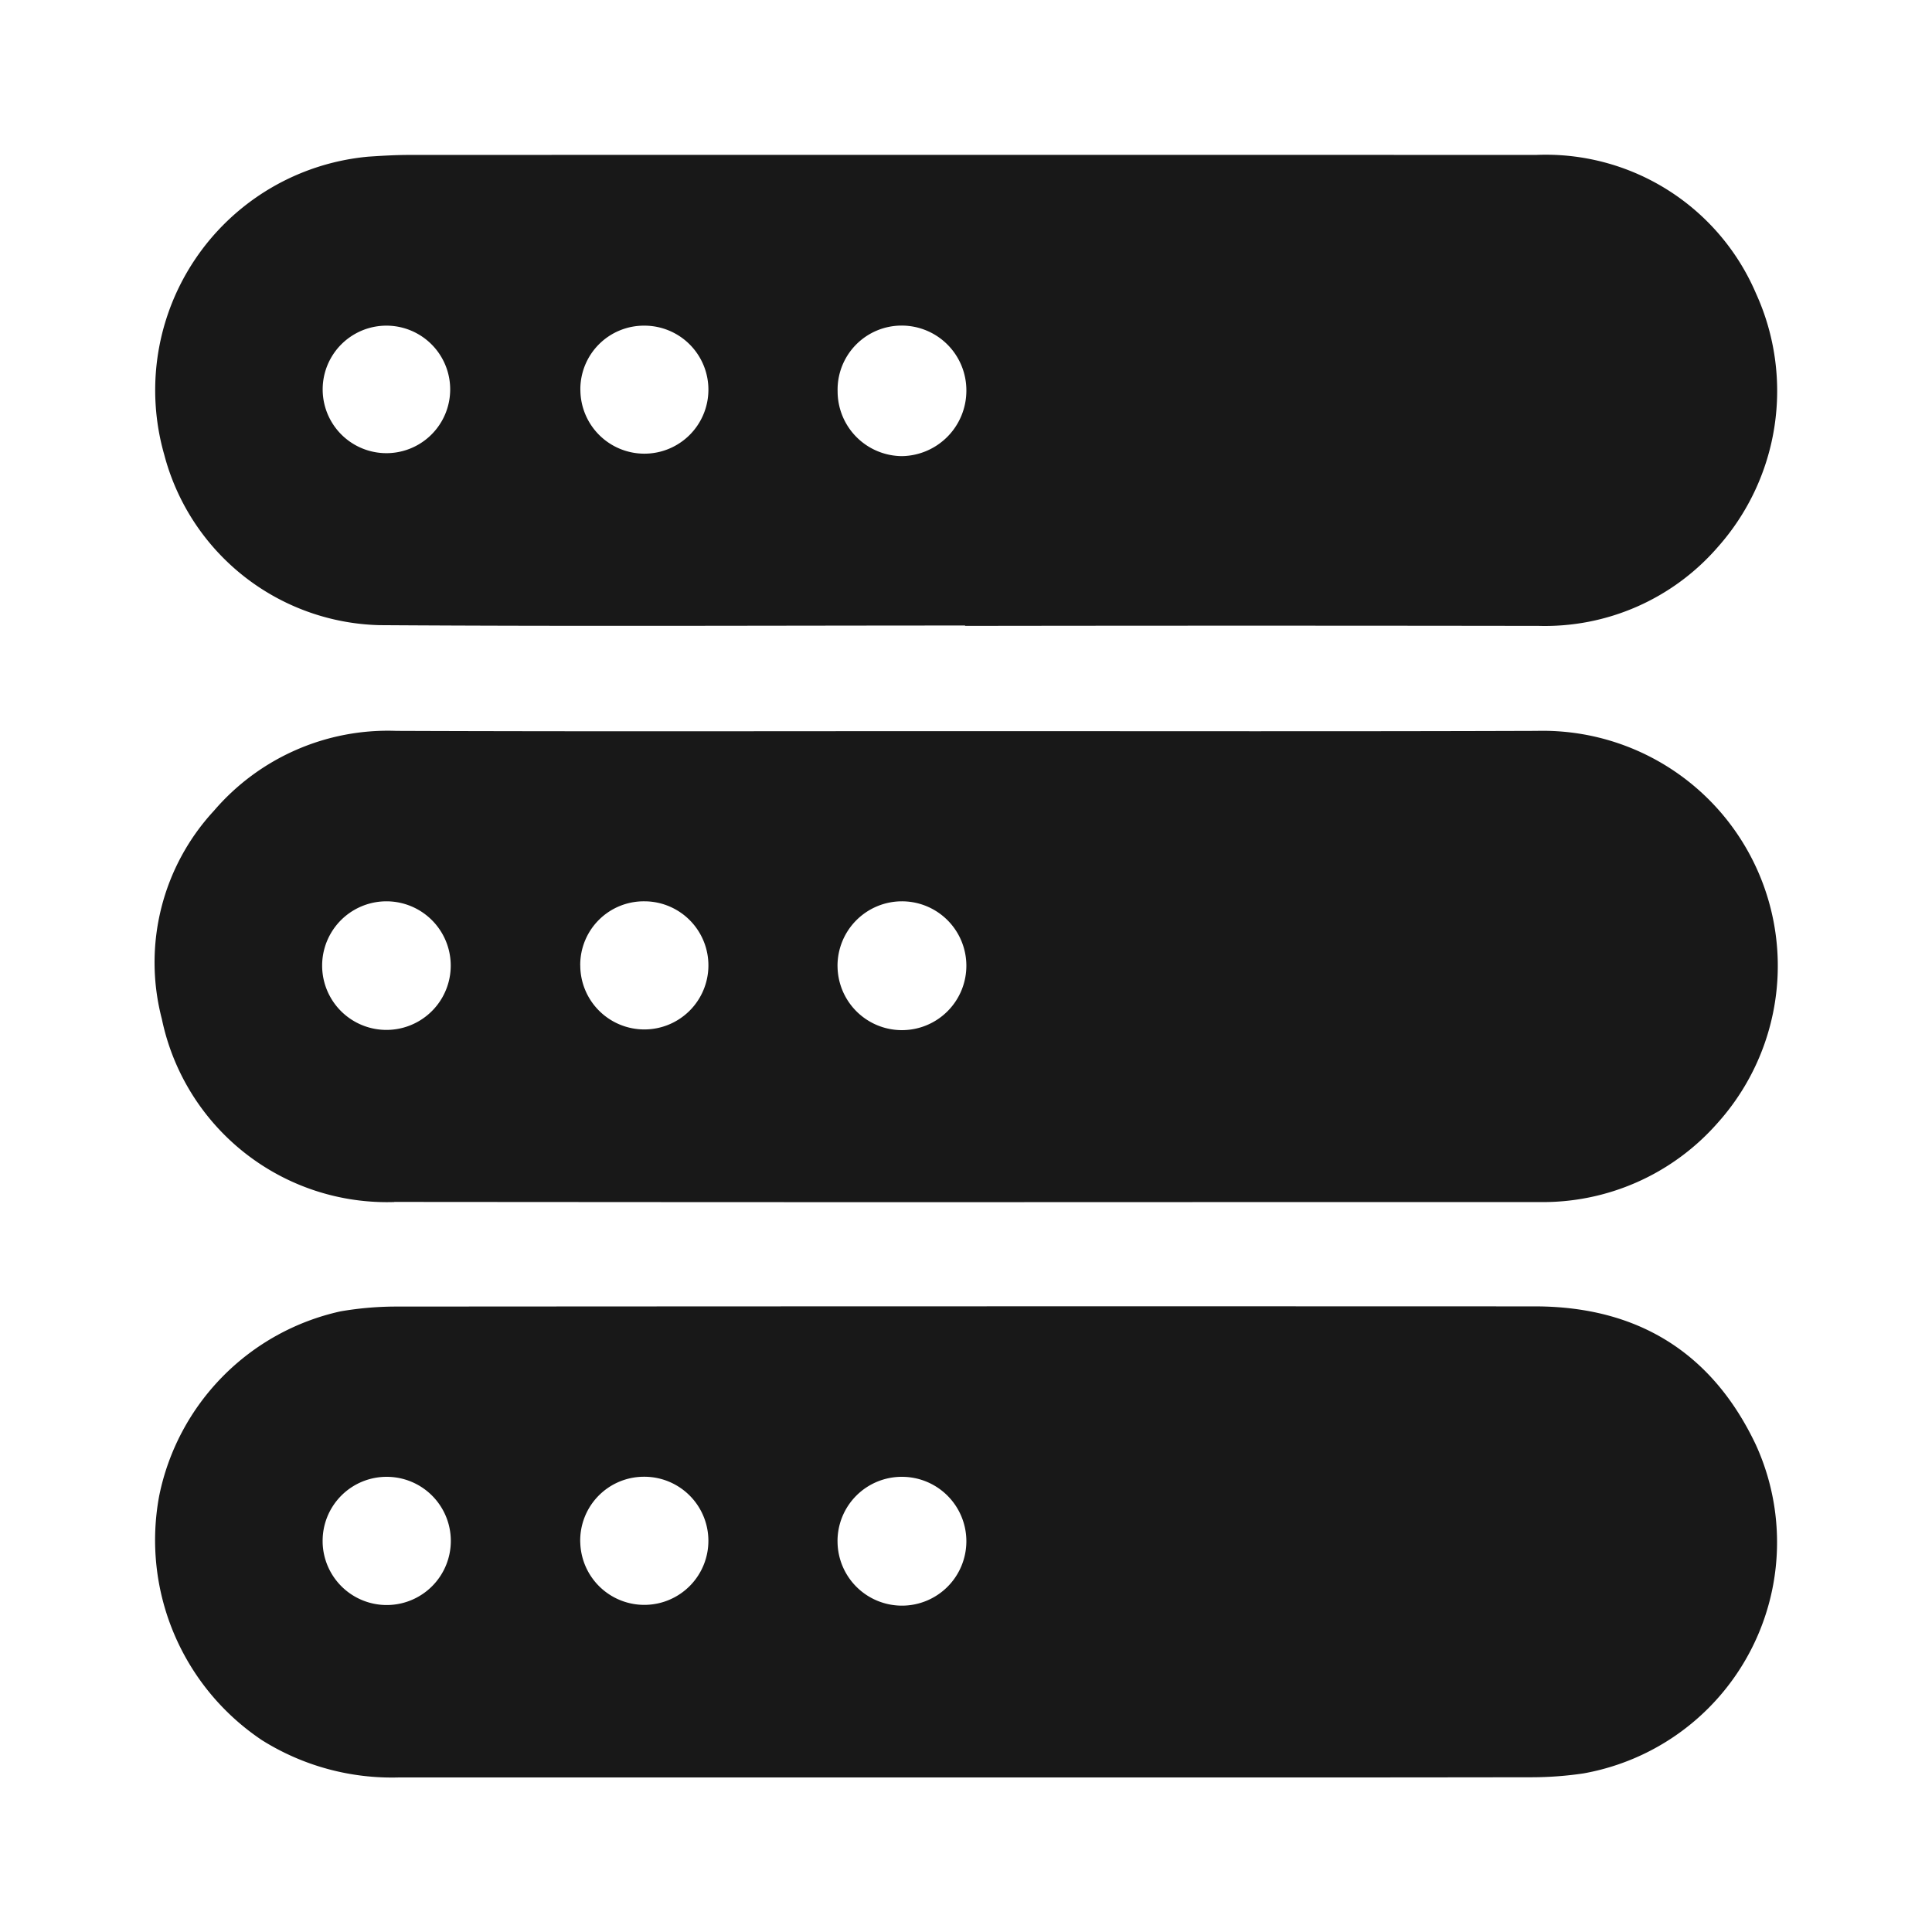 <svg id="icon_database" xmlns="http://www.w3.org/2000/svg" width="100" height="100" viewBox="0 0 100 100">
  <rect id="shape" width="100" height="100" fill="none"/>
  <path id="database" d="M18663.951,3855q-14.648,0-29.3,0a12.649,12.649,0,0,1-7.094-1.93,12.46,12.46,0,0,1-5.318-12.642,12.277,12.277,0,0,1,9.385-9.552,17.026,17.026,0,0,1,3-.248q29.4-.021,58.814-.01c5.27,0,9.166,2.345,11.449,7.173a12.152,12.152,0,0,1-8.924,17,18.413,18.413,0,0,1-2.713.2q-8.789.013-17.58.01Zm-6.6-12.217a3.334,3.334,0,1,0,3.354-3.343h-.01A3.325,3.325,0,0,0,18657.35,3842.782Zm-13.316.053a3.316,3.316,0,1,0,3.291-3.4A3.3,3.3,0,0,0,18644.033,3842.834Zm-13.336-.019a3.318,3.318,0,1,0,3.313-3.377A3.311,3.311,0,0,0,18630.7,3842.815Zm3.713-17.6a11.9,11.9,0,0,1-12.035-9.476,11.559,11.559,0,0,1,2.7-10.78,11.851,11.851,0,0,1,9.432-4.131c9.836.038,19.672.014,29.514.014s19.678.019,29.508-.014a12.168,12.168,0,0,1,9.367,20.3,12.033,12.033,0,0,1-9.24,4.088q-16.2,0-32.4.007Q18647.831,3825.222,18634.41,3825.211Zm9.623-12.25a3.316,3.316,0,1,0,3.367-3.315h-.037A3.289,3.289,0,0,0,18644.033,3812.961Zm13.316.057a3.334,3.334,0,1,0,3.32-3.372A3.336,3.336,0,0,0,18657.35,3813.018Zm-23.359-3.372a3.328,3.328,0,1,0,.02,0Zm59.615-14.256q-14.824-.022-29.654,0v-.019c-10.1,0-20.2.048-30.309-.019a11.823,11.823,0,0,1-11.141-8.817,12.137,12.137,0,0,1,10.545-15.431c.713-.048,1.434-.091,2.152-.091q29.147-.007,58.307,0a11.836,11.836,0,0,1,11.389,7.183,12.162,12.162,0,0,1-1.984,13.115,11.838,11.838,0,0,1-9.285,4.078Zm-49.566-12.207a3.313,3.313,0,1,0,3.346-3.333h-.035A3.291,3.291,0,0,0,18644.039,3783.182Zm-10.053-3.333a3.3,3.3,0,1,0,.027,0Zm23.367,3.381a3.353,3.353,0,0,0,3.336,3.372,3.388,3.388,0,0,0,3.328-3.4,3.349,3.349,0,0,0-3.352-3.357A3.315,3.315,0,0,0,18657.354,3783.23Z" transform="translate(-18614 -3763)" fill="#181818" stroke="rgba(0,0,0,0)" stroke-miterlimit="10" stroke-width="1"/>
</svg>

